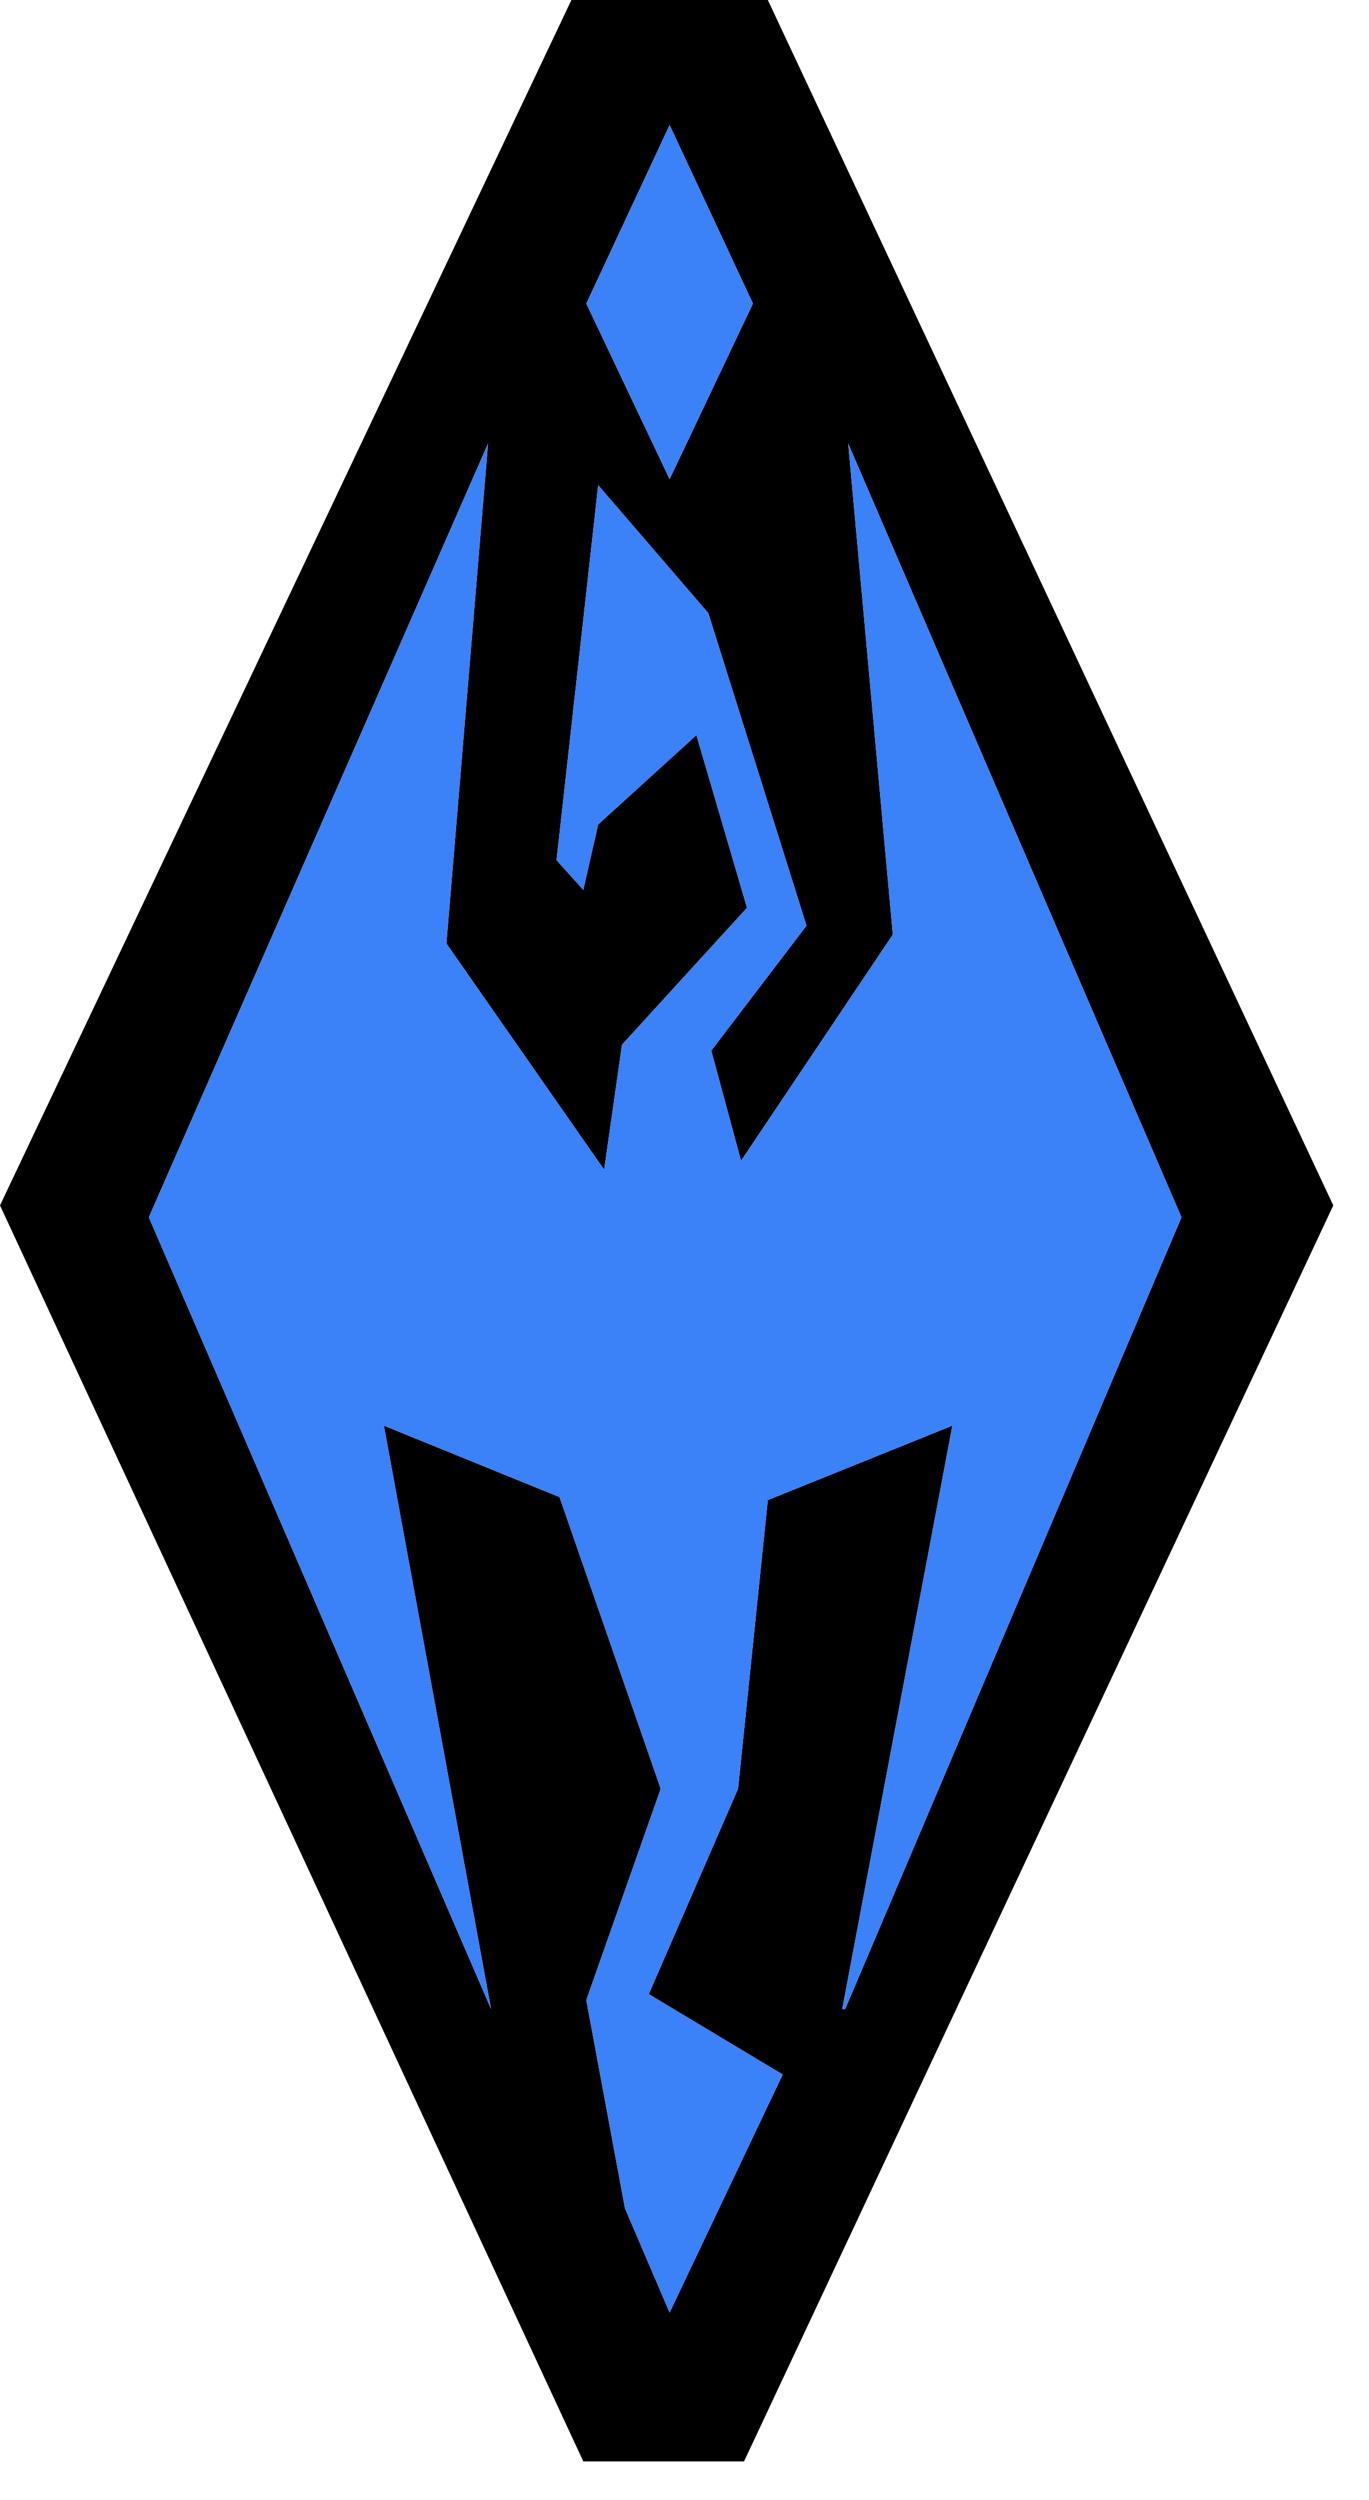 <?xml version="1.0" encoding="UTF-8"?>
<svg version="1.1" id="Layer_1" xmlns="http://www.w3.org/2000/svg" xmlns:xlink="http://www.w3.org/1999/xlink" width="23px" height="42px" xml:space="preserve">
<g id="PathID_106" transform="matrix(1, 0, 0, 1, 11.15, 20.7)">
<path style="fill:#000000;fill-opacity:1" d="M0.1 -18.6L-1.3 -15.6L0.1 -12.65L1.5 -15.6L0.1 -18.6M1.3 -1.2L0.8 -3.05L2.4 -5.15L0.75 -10.4L-1.1 -12.55L-1.8 -6.25L-1.35 -5.75L-1.1 -6.85L0.55 -8.35L1.4 -5.45L-0.7 -3.15L-1 -1.05L-3.65 -4.85L-2.95 -13.25L-8.65 -0.25L-2.9 13.05L-4.7 3.25L-1.75 4.45L-0.05 9.35L-1.3 12.9L-0.65 16.4L0.1 18.15L2 14.15L-0.25 12.8L1.25 9.35L1.75 4.5L4.85 3.25L3 13.05L3.05 13.05L8.7 -0.25L3.1 -13.25L3.85 -5L1.3 -1.2M11.25 -0.45L1.35 20.65L-1.35 20.65L-11.15 -0.45L-1.55 -20.7L1.75 -20.7L11.25 -0.45"/>
<path style="fill:#3b81f7;fill-opacity:1" d="M1.5 -15.6L0.1 -12.65L-1.3 -15.6L0.1 -18.6L1.5 -15.6M3.85 -5L3.1 -13.25L8.7 -0.25L3.05 13.05L3 13.05L4.85 3.25L1.75 4.5L1.25 9.35L-0.25 12.8L2 14.15L0.1 18.15L-0.65 16.4L-1.3 12.9L-0.05 9.35L-1.75 4.45L-4.7 3.25L-2.9 13.05L-8.65 -0.25L-2.95 -13.25L-3.65 -4.85L-1 -1.05L-0.7 -3.15L1.4 -5.45L0.55 -8.35L-1.1 -6.85L-1.35 -5.75L-1.8 -6.25L-1.1 -12.55L0.75 -10.4L2.4 -5.15L0.8 -3.05L1.3 -1.2L3.85 -5"/>
</g>
</svg>